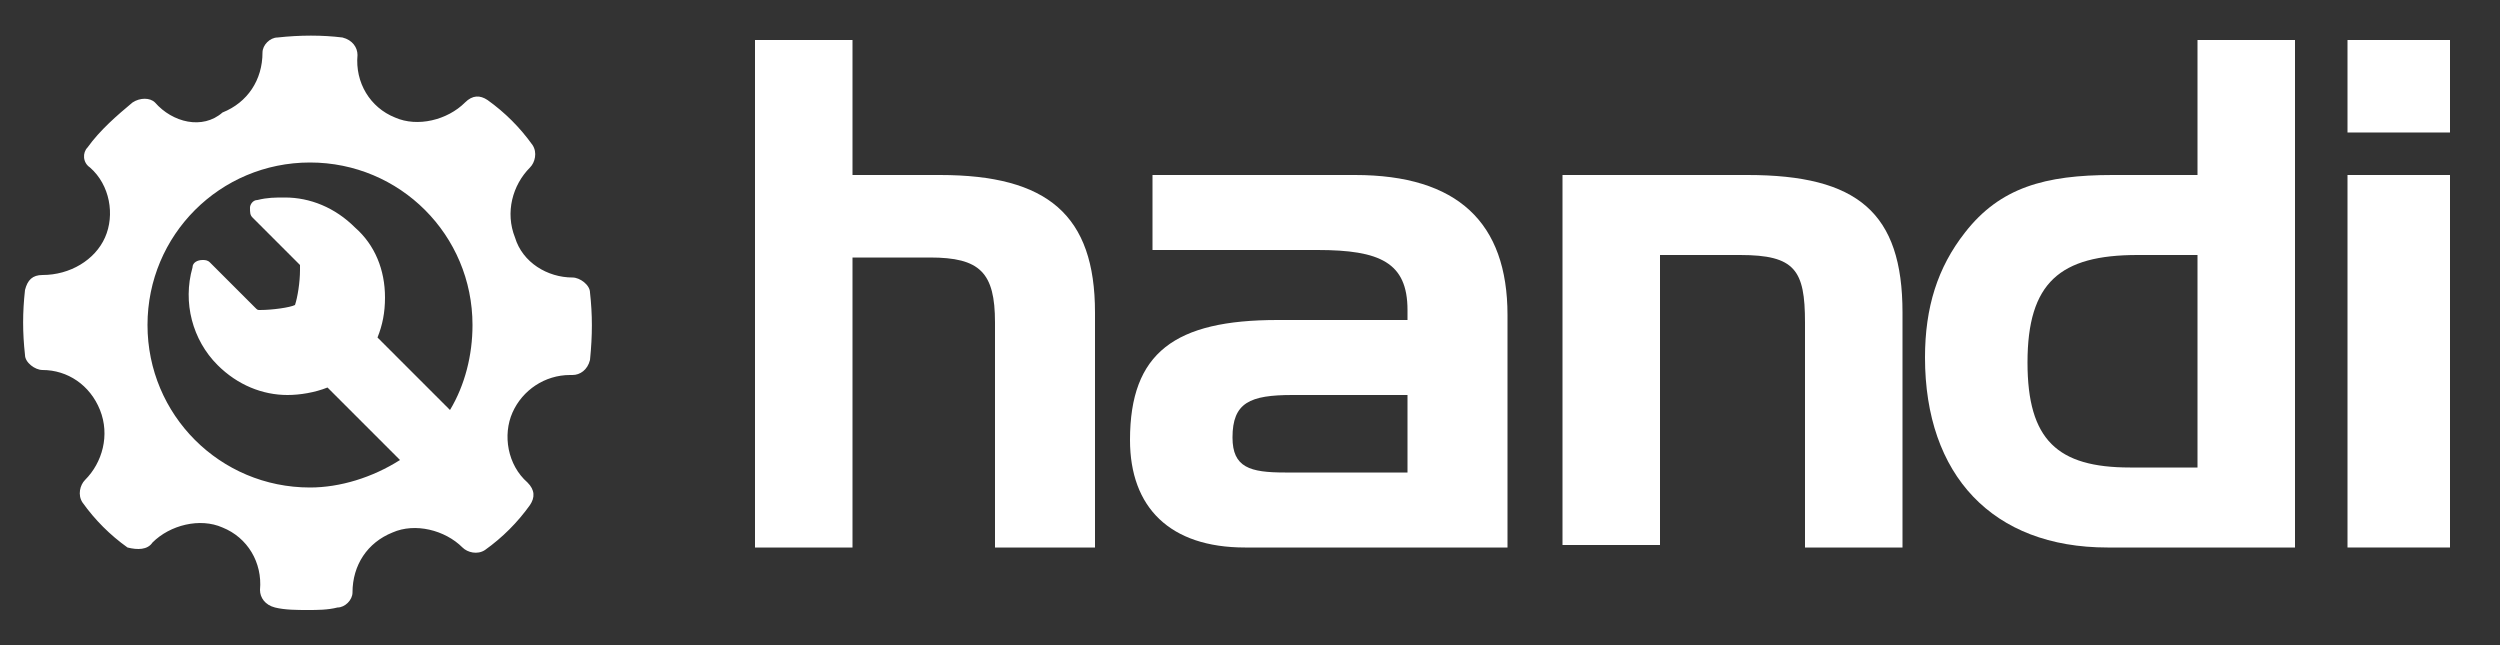 <?xml version="1.0" encoding="utf-8"?>
<!-- Generator: Adobe Illustrator 21.0.2, SVG Export Plug-In . SVG Version: 6.00 Build 0)  -->
<!DOCTYPE svg PUBLIC "-//W3C//DTD SVG 1.1//EN" "http://www.w3.org/Graphics/SVG/1.1/DTD/svg11.dtd">
<svg version="1.1" id="Layer_1" xmlns="http://www.w3.org/2000/svg" xmlns:xlink="http://www.w3.org/1999/xlink" x="0px" y="0px"
	 viewBox="0 0 100 25.8" style="enable-background:new 0 0 100 25.8;" xml:space="preserve">
<rect x="0" y="0" width="100" height="25.8" fill="#333333" stroke="none"/>
<style type="text/css">
	.st0{fill:#FFFFFF;}
</style>
<g>
	<g>
		<path class="st0" d="M23.6,11.7c0-0.3-0.4-0.6-0.7-0.6c-1,0-2-0.6-2.3-1.6c-0.4-1-0.1-2.1,0.6-2.8c0.2-0.2,0.3-0.6,0.1-0.9
			c-0.5-0.7-1.1-1.3-1.8-1.8c-0.3-0.2-0.6-0.2-0.9,0.1c-0.7,0.7-1.9,1-2.8,0.6c-1-0.4-1.6-1.4-1.5-2.5c0-0.3-0.2-0.6-0.6-0.7
			c-0.8-0.1-1.7-0.1-2.6,0c-0.3,0-0.6,0.3-0.6,0.6c0,1.1-0.6,2-1.6,2.4C8.1,5.2,6.9,4.9,6.2,4.1C6,3.9,5.6,3.9,5.3,4.1
			C4.7,4.6,4,5.2,3.5,5.9C3.3,6.1,3.3,6.5,3.6,6.7c0.8,0.7,1,1.9,0.6,2.8c-0.4,0.9-1.4,1.5-2.5,1.5c-0.4,0-0.6,0.2-0.7,0.6
			c-0.1,0.9-0.1,1.7,0,2.6c0,0.3,0.4,0.6,0.7,0.6c1,0,1.9,0.6,2.3,1.6c0.4,1,0.1,2.1-0.6,2.8c-0.2,0.2-0.3,0.6-0.1,0.9
			c0.5,0.7,1.1,1.3,1.8,1.8C5.5,22,5.9,22,6.1,21.7c0.7-0.7,1.9-1,2.8-0.6c1,0.4,1.6,1.4,1.5,2.5c0,0.3,0.2,0.6,0.6,0.7
			c0.4,0.1,0.9,0.1,1.3,0.1c0.4,0,0.8,0,1.2-0.1c0.3,0,0.6-0.3,0.6-0.6c0-1.1,0.6-2,1.6-2.4c0.9-0.4,2.1-0.1,2.8,0.6
			c0.2,0.2,0.6,0.3,0.9,0.1c0.7-0.5,1.3-1.1,1.8-1.8c0.2-0.3,0.2-0.6-0.1-0.9c-0.8-0.7-1-1.9-0.6-2.8c0.4-0.9,1.3-1.5,2.3-1.5l0.1,0
			c0.3,0,0.6-0.2,0.7-0.6C23.7,13.4,23.7,12.6,23.6,11.7L23.6,11.7z M12.4,19.5c-3.6,0-6.5-2.9-6.5-6.5c0-3.6,2.9-6.5,6.5-6.5
			s6.5,2.9,6.5,6.5c0,1.2-0.3,2.4-0.9,3.4l-2.9-2.9c0.2-0.5,0.3-1,0.3-1.6c0-1.1-0.4-2.1-1.2-2.8c-0.8-0.8-1.8-1.2-2.8-1.2
			c-0.4,0-0.7,0-1.1,0.1c-0.2,0-0.3,0.2-0.3,0.3c0,0.2,0,0.3,0.1,0.4c0,0,1.4,1.4,1.9,1.9c0,0,0,0.2,0,0.2l0,0
			c0,0.5-0.1,1.1-0.2,1.4c0,0,0,0,0,0c0,0,0,0,0,0c-0.2,0.1-0.9,0.2-1.4,0.2l0,0l0,0c0,0,0,0,0,0c-0.1,0-0.1,0-0.2-0.1
			c-0.5-0.5-1.8-1.8-1.8-1.8c-0.1-0.1-0.2-0.1-0.3-0.1c-0.2,0-0.4,0.1-0.4,0.3c-0.4,1.4,0,2.9,1,3.9c0.8,0.8,1.8,1.2,2.8,1.2
			c0.5,0,1.1-0.1,1.6-0.3l2.9,2.9C14.9,19.1,13.6,19.5,12.4,19.5L12.4,19.5z M12.4,19.5"/>
	</g>
</g>
<g>
	<path class="st0" d="M34.1,1.6V7h3.5c4.3,0,6.2,1.6,6.2,5.5v9.4h-4v-9c0-2-0.6-2.6-2.6-2.6h-3.1v11.6h-3.9V1.6H34.1z"/>
	<path class="st0" d="M54.2,7c4.1,0,6.1,1.9,6.1,5.6v9.3H49.8c-3,0-4.6-1.6-4.6-4.3c0-3.5,1.8-4.8,5.9-4.8h5.2c0-0.1,0-0.3,0-0.4
		c0-1.9-1.1-2.4-3.6-2.4h-6.6V7H54.2z M56.3,18.9v-3.1h-4.6c-1.7,0-2.4,0.3-2.4,1.7c0,1.2,0.7,1.4,2.1,1.4H56.3z"/>
	<path class="st0" d="M69.9,7c4.4,0,6.2,1.5,6.2,5.5v9.4h-3.9v-9c0-2.1-0.4-2.7-2.6-2.7h-3.2v11.6h-3.9V7H69.9z"/>
	<path class="st0" d="M84.3,21.9c-4.6,0-7.3-2.9-7.3-7.6c0-2,0.5-3.6,1.6-5C80,7.5,81.8,7,84.5,7h3.4V1.6h3.9v20.3H84.3z M87.9,10.2
		h-2.4c-3.1,0-4.4,1.1-4.4,4.3c0,3.1,1.2,4.2,4.1,4.2h2.7V10.2z"/>
	<path class="st0" d="M93.9,5.3V1.6H98v3.7H93.9z M93.9,21.9V7H98v14.9H93.9z"/>
</g>
</svg>

